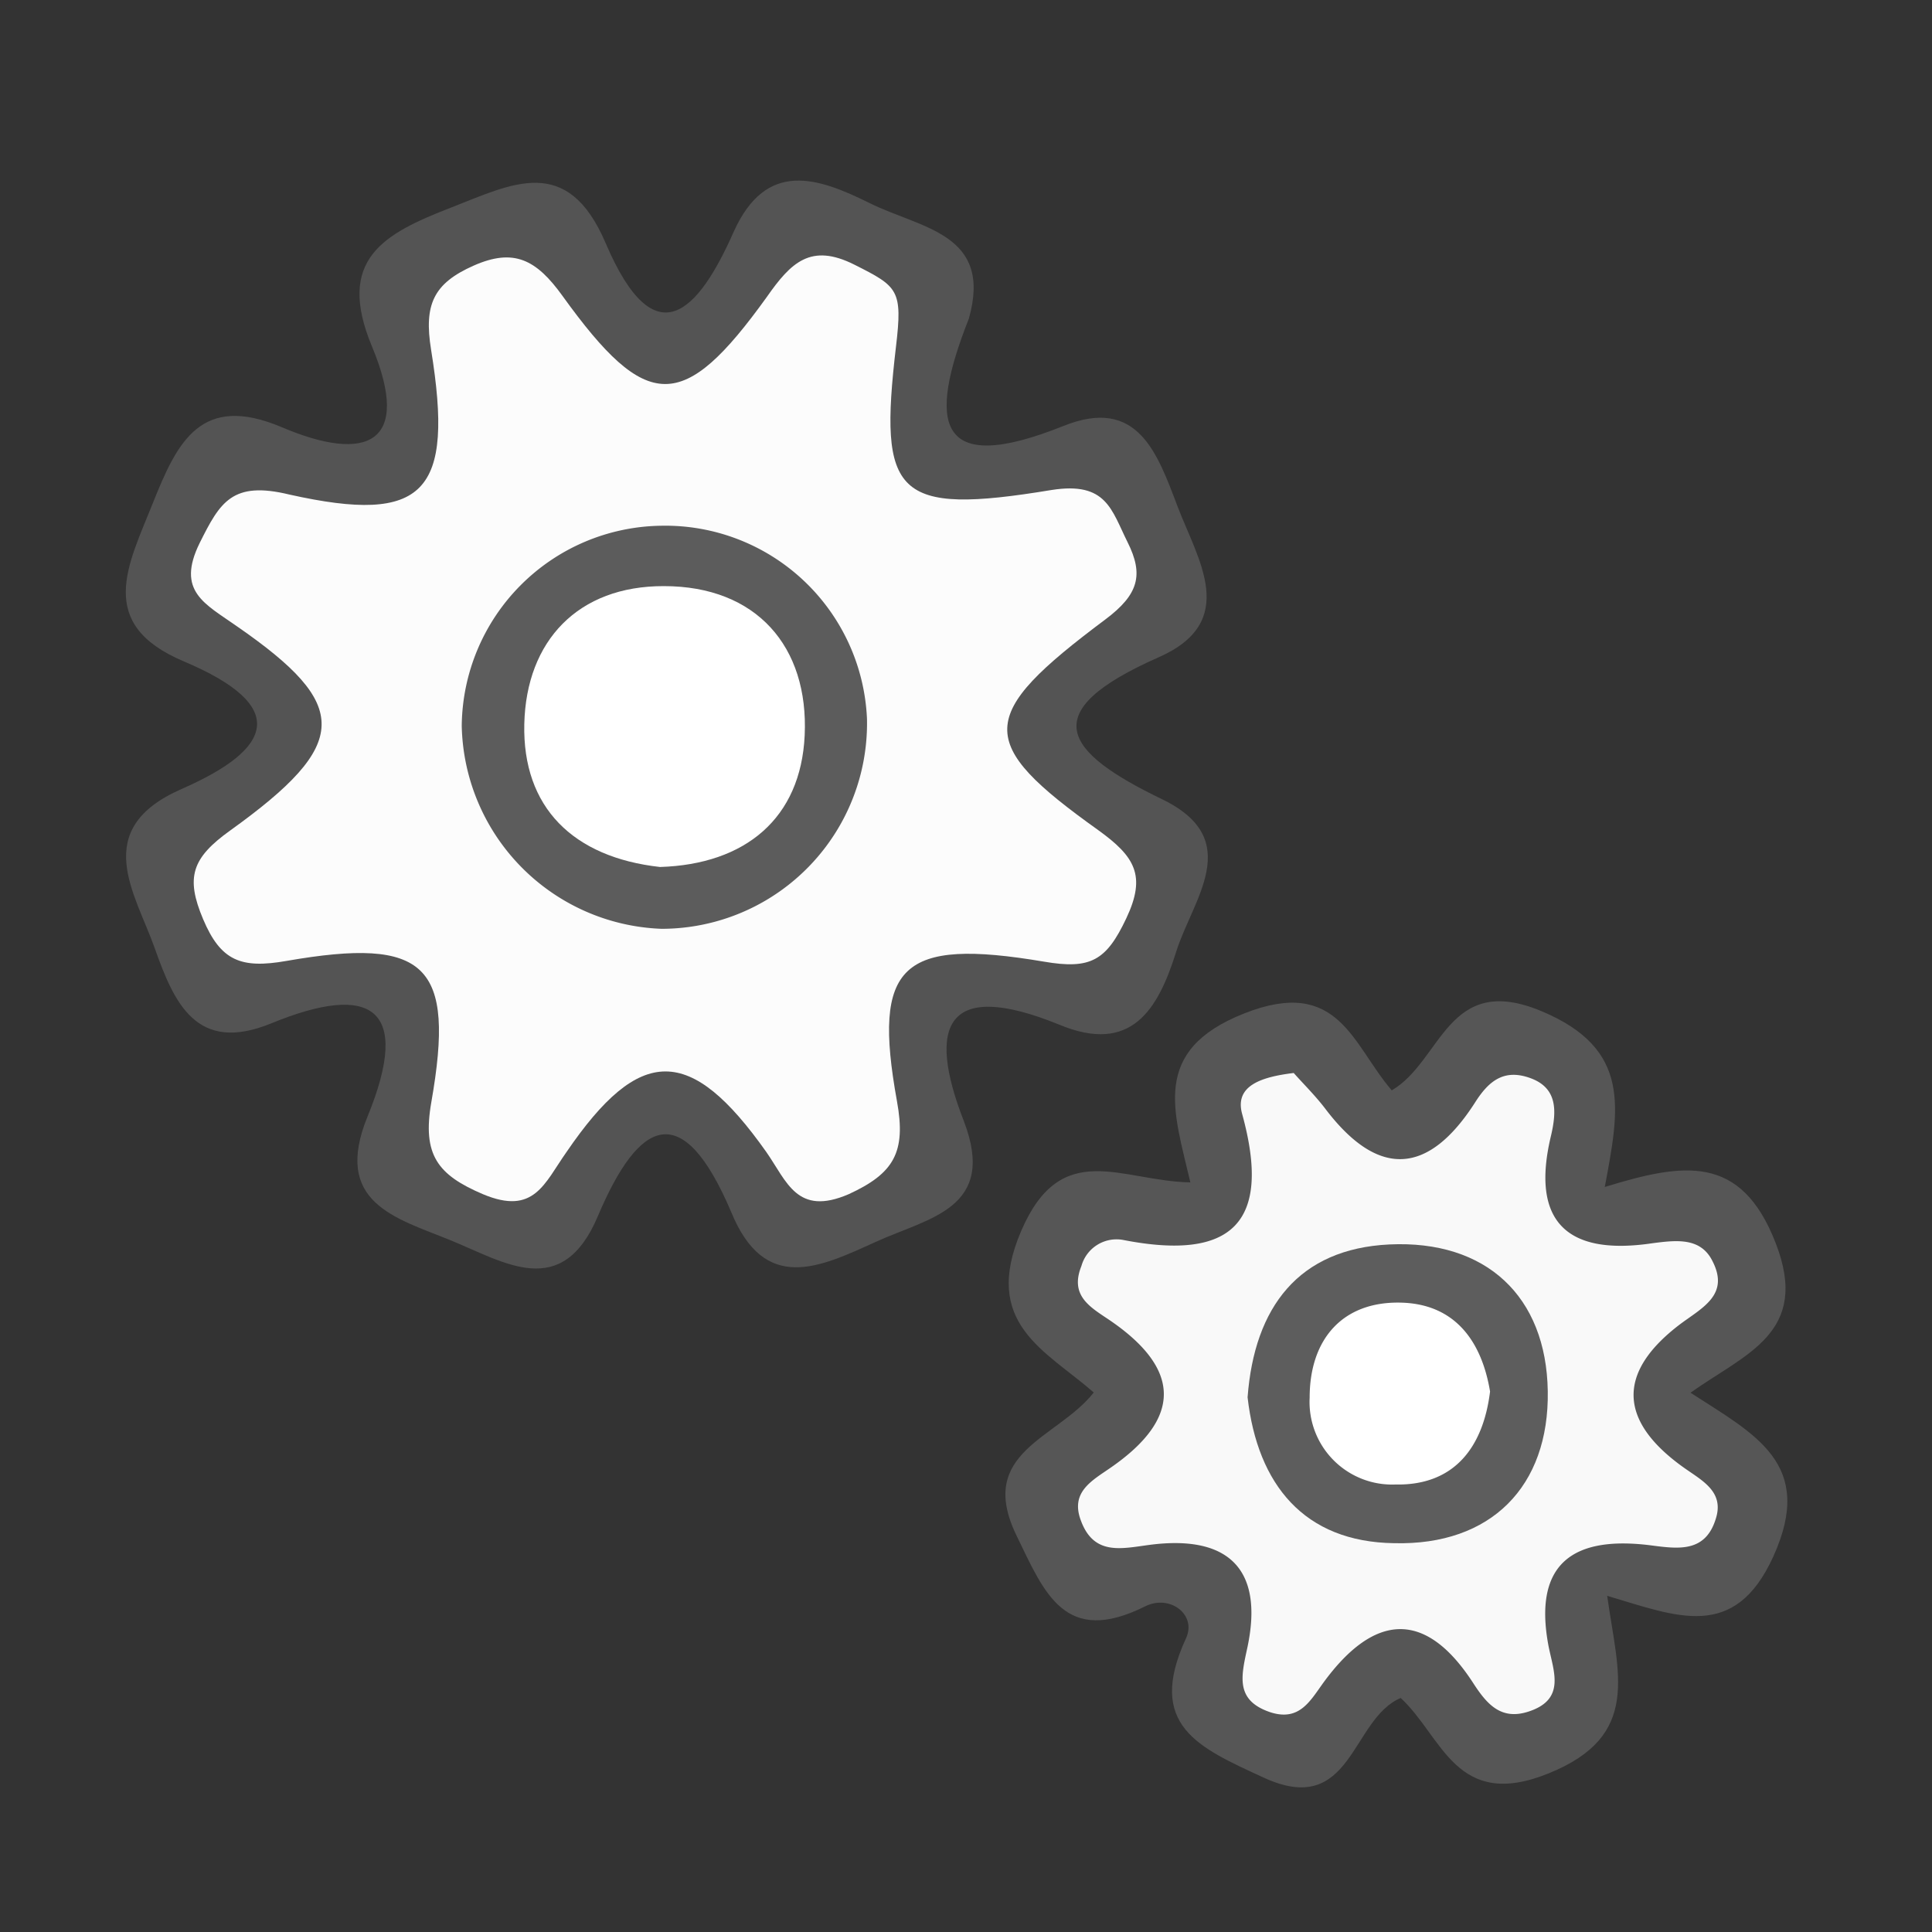<svg id="Layer_1" data-name="Layer 1" xmlns="http://www.w3.org/2000/svg" viewBox="0 0 80 80"><rect x="0" y="0" width="80" height="80" fill="#333333" stroke="none"/><defs><style>.cls-1{fill:#545454;}.cls-2{fill:#565656;}.cls-3{fill:#fcfcfc;}.cls-4{fill:#f9f9f9;}.cls-5{fill:#5c5c5c;}.cls-6{fill:#5d5d5d;}.cls-7{fill:#fff;}</style></defs><title>icon-why-strategy</title><path class="cls-1" d="M40.12,13.19c-1.71,4.32-1.38,6.57,3.91,4.45,3.08-1.24,3.89,1.12,4.73,3.33s2.58,4.77-.79,6.25c-5.12,2.26-3.94,3.9.16,5.88,3.44,1.67,1.25,4.14.57,6.32-.75,2.39-1.86,4.26-4.86,3-4.64-1.88-5.49,0-3.93,4,1.39,3.63-1.45,4-3.64,5-2.35,1.07-4.61,2.16-6-1.25-2-4.69-3.79-3.88-5.51.18-1.49,3.53-3.86,1.92-6.12,1s-4.88-1.55-3.42-5.12c1.84-4.49.18-5.57-4-3.85-3.07,1.25-4-.82-4.81-3.11s-2.7-4.93,1.11-6.6,4.47-3.43.1-5.28c-3.69-1.55-2.31-4-1.29-6.56s2-4.55,5.34-3.14c3.5,1.49,5.42.7,3.73-3.35-1.5-3.6.49-4.66,3.24-5.73,2.57-1,4.85-2.26,6.44,1.46,2.05,4.8,3.84,2.83,5.3-.47,1.35-3,3.49-2.25,5.63-1.19S41.11,9.66,40.12,13.19Z"/><path class="cls-2" d="M58,70.31c-2.07.87-2,5-5.69,3.29-2.69-1.24-4.85-2.16-3.21-5.74.48-1-.66-1.85-1.67-1.35-3.34,1.67-4.18-.54-5.34-2.93-1.68-3.47,1.69-4,3.2-5.92-2-1.75-4.66-2.85-3-6.7s4.14-2.05,7-2c-.68-2.94-1.67-5.46,2.24-7s4.47,1.3,6.1,3.19c2.09-1.23,2.3-4.91,6.2-3.28,3.72,1.56,3.24,4,2.62,7.28,3.26-1,5.64-1.39,7.08,2.33S72.27,56.05,70,57.67c2.69,1.74,5.17,2.94,3.43,6.78-1.61,3.54-4,2.48-6.88,1.63.45,3.23,1.43,5.79-2.42,7.35S59.74,71.92,58,70.31Z"/><path class="cls-3" d="M37.1,14.36c-.72,6.15-.05,7,6.44,5.93,2.28-.36,2.48.82,3.15,2.16s.47,2.16-.92,3.2c-5.35,4-5.38,5.09-.3,8.72,1.53,1.1,2,1.89,1.17,3.65s-1.48,2.13-3.41,1.8c-5.92-1-7.11.13-6.09,5.77.39,2.13-.13,3-2,3.86-2.14.92-2.55-.52-3.41-1.75-3.14-4.44-5.23-4.45-8.27,0C22.54,49,22.12,50.34,20,49.45c-1.88-.8-2.52-1.63-2.14-3.81,1-5.7-.2-6.86-6-5.85-1.88.33-2.72,0-3.45-1.73s-.47-2.53,1.12-3.67c5-3.59,5-5.19.29-8.45C8.49,25,7.28,24.49,8.27,22.48c.84-1.68,1.34-2.58,3.72-2,5.61,1.25,6.82-.08,5.86-6-.3-1.86.09-2.74,1.76-3.48s2.6-.25,3.68,1.25c3.5,4.86,5,4.86,8.46.05,1-1.43,1.82-2.25,3.63-1.34S37.38,12,37.1,14.36Z"/><path class="cls-4" d="M53.57,44.43c.36.41.87.91,1.3,1.47,2.2,2.91,4.28,2.76,6.21-.25.57-.9,1.21-1.41,2.31-1S64.46,46,64.23,47c-.88,3.63.7,5,4.19,4.48,1-.13,2-.25,2.49.74.72,1.4-.43,1.93-1.35,2.62-2.63,2-2.52,4,.12,5.9.76.55,1.73,1,1.37,2.14-.44,1.45-1.6,1.25-2.77,1.1-3.09-.37-4.79.72-4.17,4.12.2,1.08.77,2.27-.84,2.78-1.11.35-1.69-.3-2.25-1.16-2-3.11-4.13-2.9-6.21-.06-.56.77-1,1.63-2.21,1.24-1.48-.5-1.2-1.51-.94-2.72.68-3.27-.86-4.63-4.06-4.21-1.15.15-2.3.46-2.84-1-.45-1.18.44-1.65,1.22-2.19,3-2.07,2.92-4.12-.07-6.14-.79-.53-1.62-1-1.13-2.22a1.51,1.51,0,0,1,1.76-1.07c4.45.86,6.15-.69,4.89-5.24C51.12,44.94,52.26,44.59,53.57,44.43Z"/><path class="cls-5" d="M27.37,21.77a8.36,8.36,0,0,1,8.53,8,8.51,8.51,0,0,1-8.51,8.69,8.59,8.59,0,0,1-8.27-8.4A8.37,8.37,0,0,1,27.37,21.77Z"/><path class="cls-6" d="M51.66,57.86c.28-3.74,2.12-6.15,5.87-6.33,4-.19,6.5,2.14,6.56,6.08S61.74,64,57.73,63.9C54,63.85,52.07,61.47,51.66,57.86Z"/><path class="cls-7" d="M27.33,35.9c-3.6-.4-5.7-2.47-5.62-5.92s2.23-5.72,5.78-5.71c3.84,0,6,2.51,5.83,6.18C33.16,33.89,30.86,35.79,27.33,35.9Z"/><path class="cls-7" d="M61.7,57.62c-.28,2.27-1.45,3.9-3.92,3.85a3.42,3.42,0,0,1-3.55-3.6c0-2.4,1.35-4,3.8-3.93C60.19,54,61.34,55.46,61.7,57.62Z"/></svg>